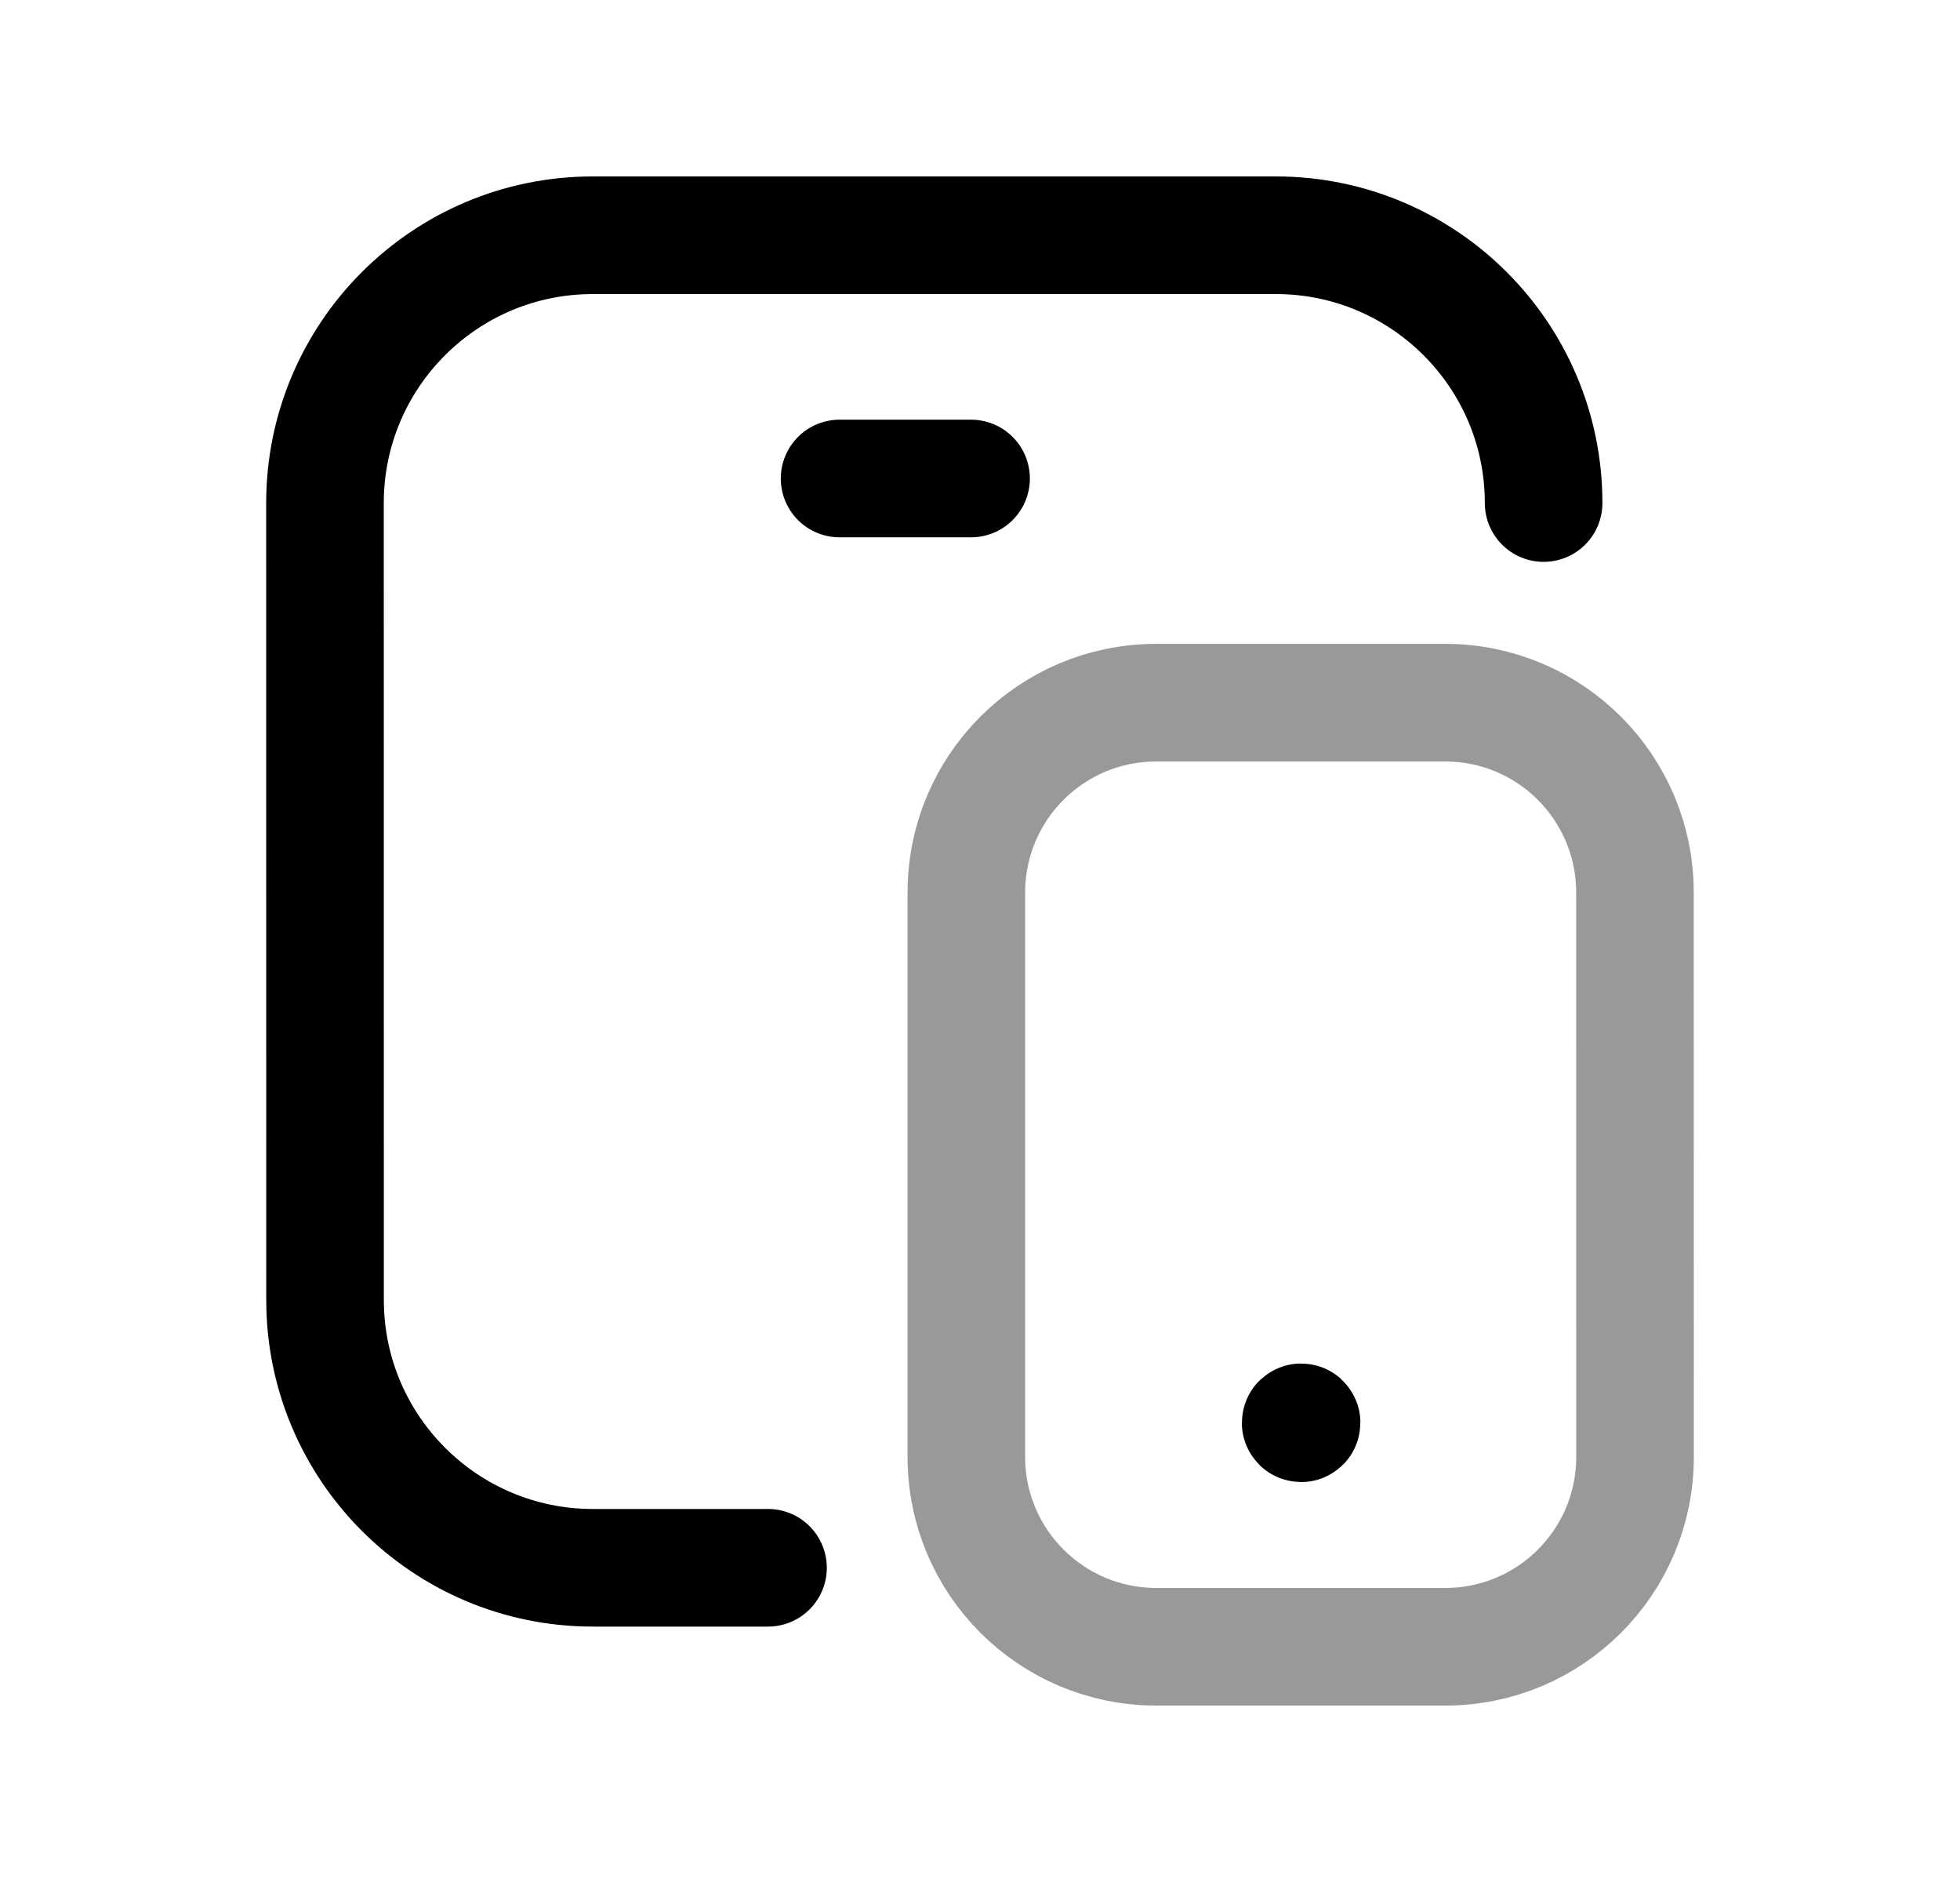 <svg width="25" height="24" viewBox="0 0 25 24" fill="none" xmlns="http://www.w3.org/2000/svg">
<path d="M19.689 6.415C19.689 4.529 18.159 3 16.273 3H7.561C5.674 3 4.145 4.53 4.145 6.416L4.146 16.578C4.146 18.463 5.675 19.993 7.562 19.993H9.796" stroke="black" stroke-width="1.5" stroke-linecap="round" stroke-linejoin="round"/>
<path d="M10.709 6.102H12.386" stroke="black" stroke-width="1.5" stroke-linecap="round" stroke-linejoin="round"/>
<path opacity="0.4" d="M20.854 11.381L20.855 18.58C20.855 19.917 19.772 21 18.436 21H14.747C13.41 21 12.326 19.917 12.326 18.58V11.381C12.326 10.044 13.409 8.961 14.746 8.961H18.434C19.771 8.961 20.854 10.044 20.854 11.381Z" stroke="black" stroke-width="1.5" stroke-linecap="round" stroke-linejoin="round"/>
<path d="M16.596 18.145V18.144M16.596 18.138C16.593 18.138 16.59 18.14 16.59 18.144C16.59 18.147 16.593 18.15 16.596 18.15C16.599 18.15 16.602 18.147 16.602 18.144C16.602 18.14 16.599 18.138 16.596 18.138Z" stroke="black" stroke-width="1.5" stroke-linecap="round" stroke-linejoin="round"/>
</svg>